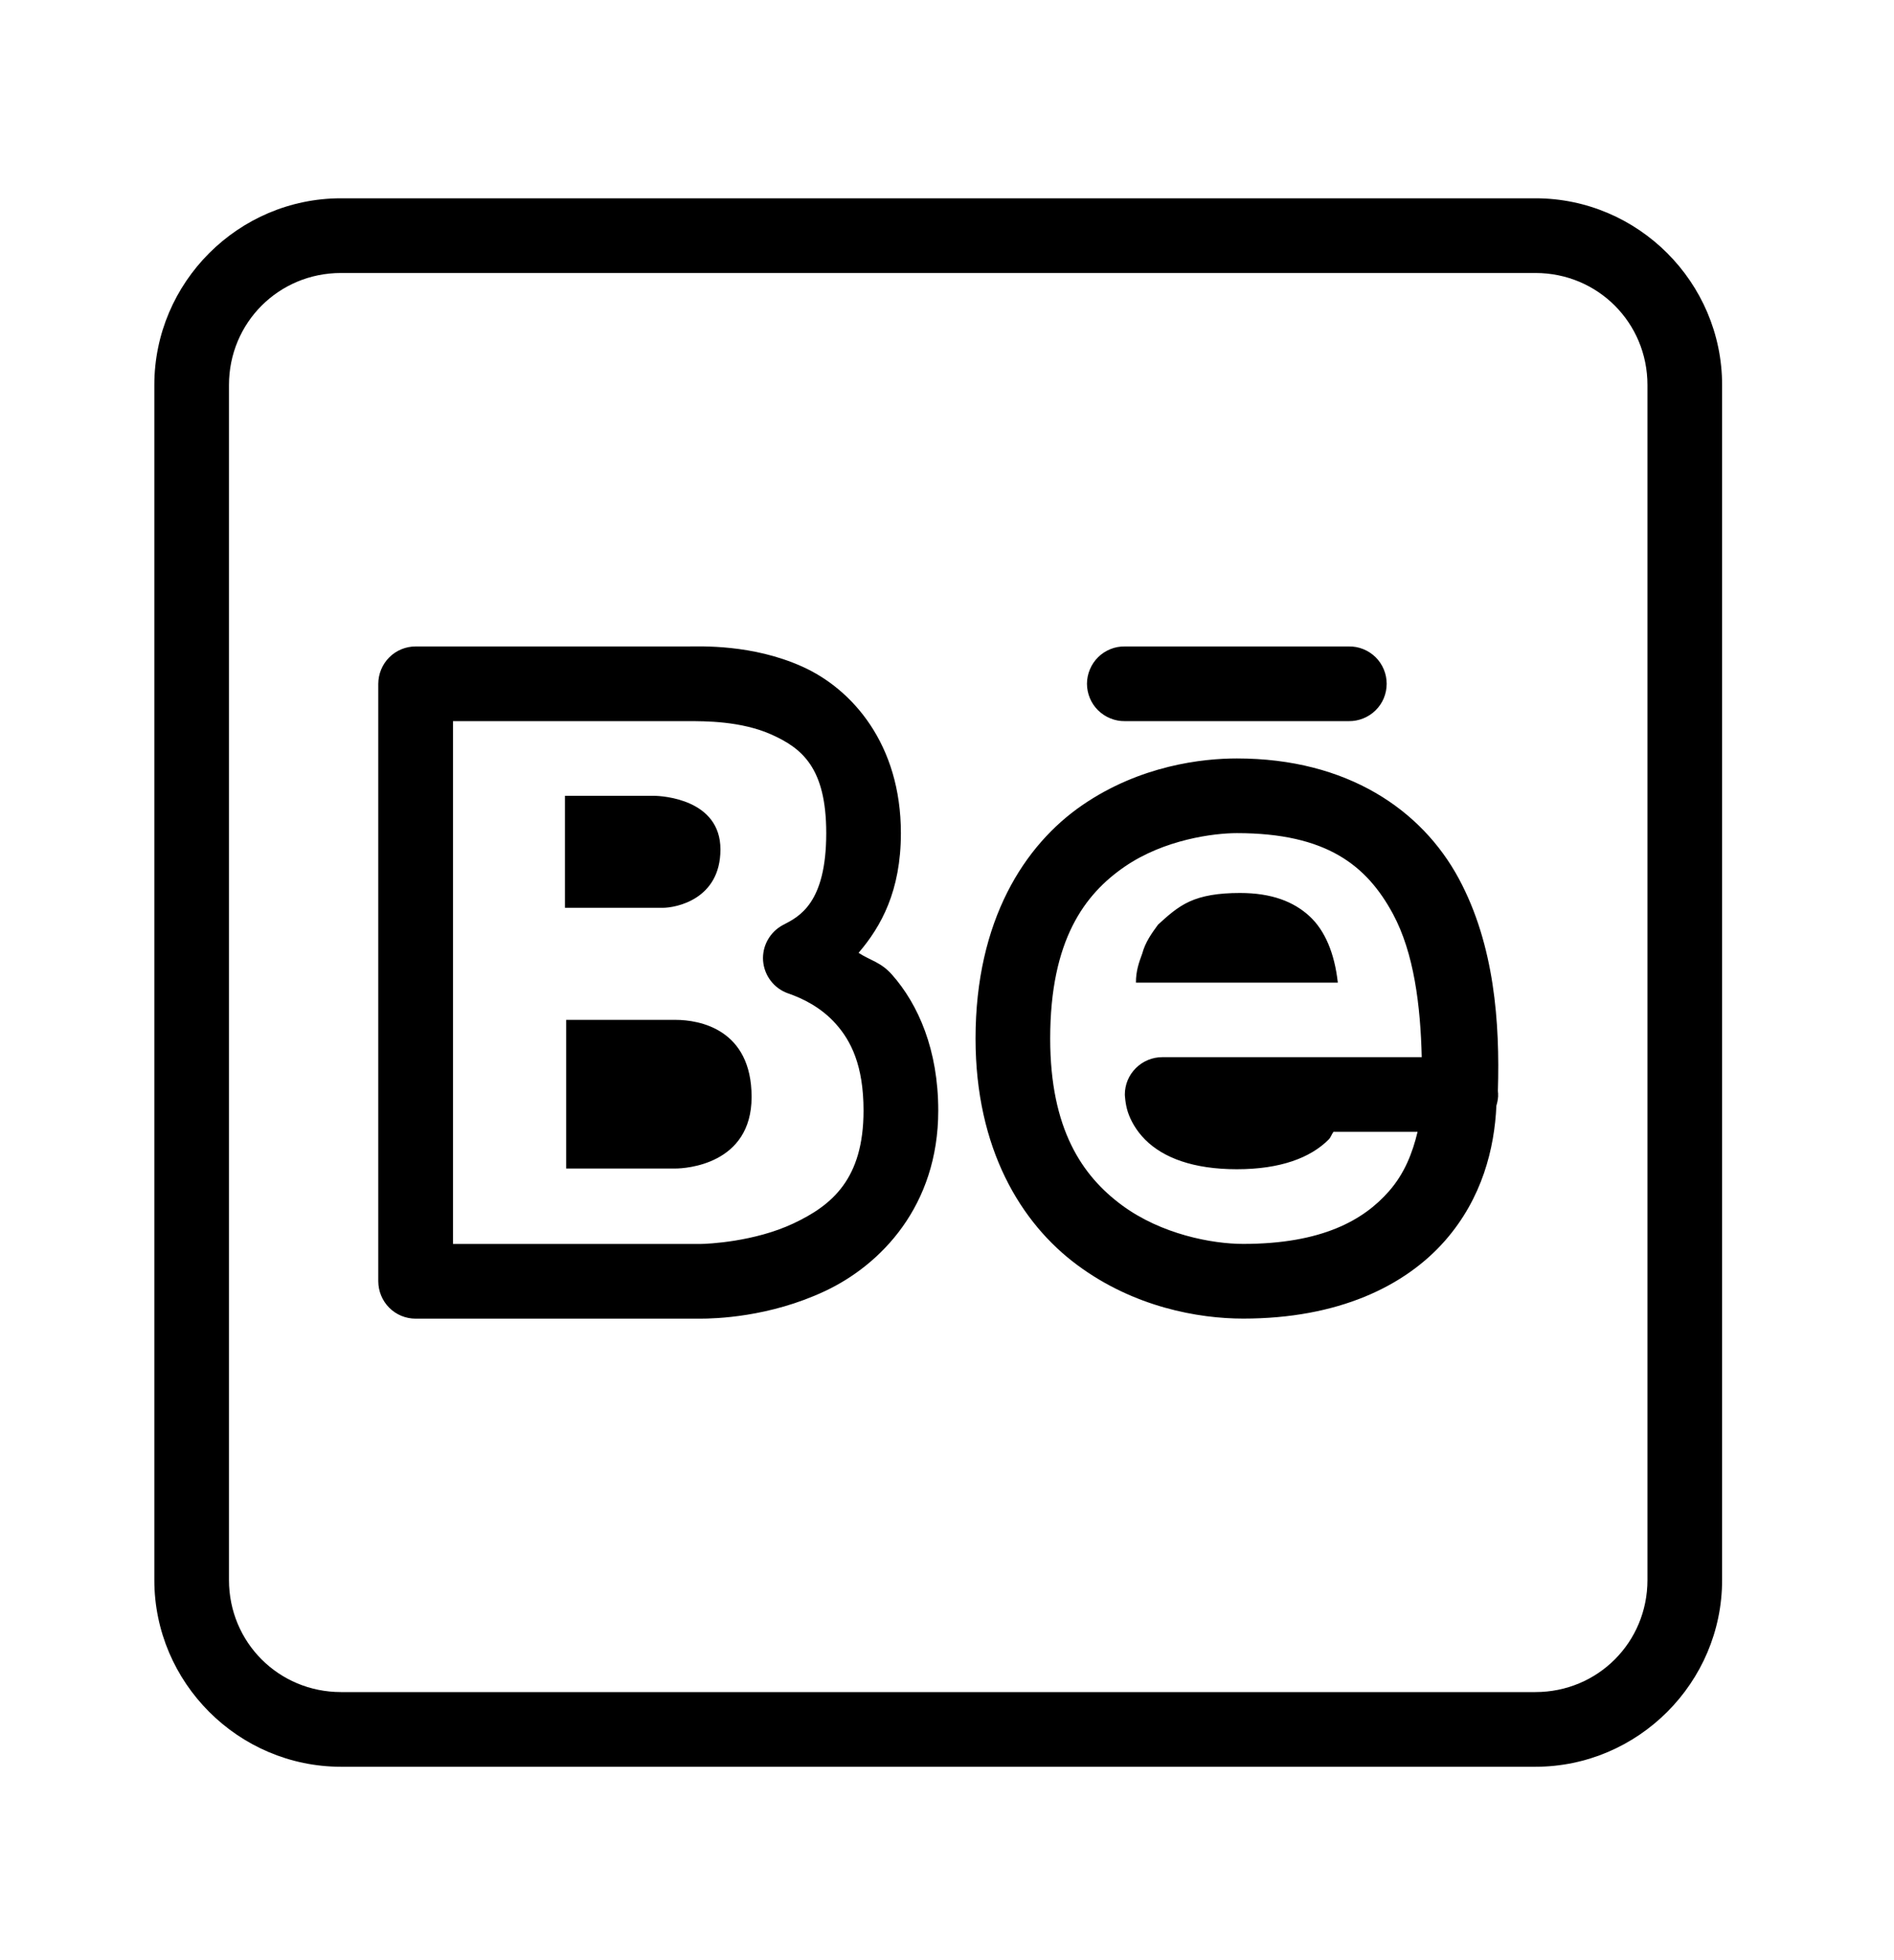 <svg width="29" height="30" viewBox="0 0 29 30" fill="none" xmlns="http://www.w3.org/2000/svg">
<path d="M5.221 3.035C3.65 3.035 2.363 4.321 2.363 5.893V24.182C2.363 25.753 3.65 27.04 5.221 27.04H23.51C25.081 27.04 26.368 25.753 26.368 24.182V5.893C26.368 4.321 25.081 3.035 23.51 3.035H5.221ZM5.221 4.178H23.51C24.464 4.178 25.225 4.939 25.225 5.893V24.182C25.225 25.136 24.464 25.897 23.51 25.897H5.221C4.267 25.897 3.506 25.136 3.506 24.182V5.893C3.506 4.939 4.267 4.178 5.221 4.178ZM6.364 9.894C6.212 9.894 6.067 9.954 5.96 10.061C5.853 10.168 5.793 10.313 5.792 10.465V19.611C5.793 19.762 5.853 19.908 5.96 20.015C6.067 20.122 6.212 20.182 6.364 20.182H10.713H10.714C10.95 20.182 11.777 20.162 12.632 19.76C13.487 19.359 14.366 18.456 14.366 16.997C14.366 16.071 14.062 15.373 13.656 14.915C13.485 14.723 13.326 14.701 13.146 14.583C13.491 14.181 13.794 13.636 13.794 12.751C13.794 11.389 13.048 10.544 12.281 10.201C11.515 9.857 10.726 9.894 10.532 9.894H6.364ZM17.223 9.894C17.148 9.893 17.072 9.906 17.002 9.935C16.932 9.963 16.868 10.005 16.814 10.058C16.76 10.111 16.717 10.175 16.688 10.245C16.659 10.314 16.643 10.389 16.643 10.465C16.643 10.541 16.659 10.616 16.688 10.686C16.717 10.756 16.76 10.819 16.814 10.872C16.868 10.925 16.932 10.967 17.002 10.995C17.072 11.024 17.148 11.038 17.223 11.037H20.652C20.728 11.038 20.803 11.024 20.874 10.995C20.944 10.967 21.008 10.925 21.062 10.872C21.116 10.819 21.159 10.756 21.188 10.686C21.217 10.616 21.232 10.541 21.232 10.465C21.232 10.389 21.217 10.314 21.188 10.245C21.159 10.175 21.116 10.111 21.062 10.058C21.008 10.005 20.944 9.963 20.874 9.935C20.803 9.906 20.728 9.893 20.652 9.894H17.223ZM6.936 11.037H10.532C10.791 11.037 11.348 11.034 11.814 11.243C12.279 11.452 12.651 11.75 12.651 12.751C12.651 13.823 12.238 14.029 11.992 14.155C11.893 14.207 11.811 14.286 11.756 14.384C11.701 14.482 11.676 14.593 11.684 14.705C11.693 14.816 11.733 14.923 11.802 15.012C11.87 15.101 11.962 15.167 12.068 15.204C12.284 15.278 12.573 15.416 12.8 15.673C13.028 15.929 13.222 16.305 13.222 16.997C13.222 18.043 12.741 18.447 12.146 18.726C11.552 19.005 10.84 19.039 10.713 19.039H6.936V11.037ZM18.938 11.608C18.416 11.608 17.462 11.712 16.573 12.322C15.685 12.931 14.937 14.088 14.937 15.895C14.937 17.577 15.628 18.721 16.497 19.363C17.365 20.006 18.349 20.181 19.035 20.181C20.486 20.181 21.512 19.688 22.127 18.987C22.695 18.339 22.883 17.575 22.912 16.922C22.927 16.873 22.936 16.823 22.939 16.772C22.939 16.767 22.937 16.761 22.937 16.756C22.938 16.755 22.939 16.753 22.939 16.752C22.938 16.733 22.937 16.714 22.935 16.695V16.693C22.966 15.66 22.886 14.466 22.335 13.444C21.77 12.398 20.633 11.608 18.938 11.608ZM8.65 12.18V13.894H10.147C10.351 13.894 11.031 13.765 11.031 13C11.031 12.234 10.146 12.18 10.011 12.18H8.65ZM18.938 12.751C20.314 12.751 20.928 13.247 21.328 13.987C21.651 14.586 21.75 15.391 21.769 16.18H20.081H17.795C17.643 16.18 17.498 16.241 17.391 16.348C17.283 16.455 17.223 16.6 17.223 16.752C17.223 16.752 17.228 16.896 17.27 17.022C17.312 17.148 17.395 17.303 17.534 17.442C17.811 17.72 18.271 17.895 18.938 17.895C19.605 17.895 20.064 17.72 20.342 17.442C20.381 17.403 20.386 17.364 20.417 17.323H21.705C21.629 17.641 21.507 17.959 21.267 18.232C20.88 18.674 20.24 19.038 19.035 19.038C18.561 19.038 17.781 18.892 17.176 18.444C16.572 17.997 16.08 17.283 16.08 15.895C16.08 14.382 16.612 13.682 17.221 13.264C17.83 12.846 18.59 12.751 18.938 12.751ZM18.987 13.667C18.649 13.667 18.407 13.71 18.213 13.798C18.02 13.886 17.876 14.02 17.731 14.152C17.634 14.285 17.537 14.418 17.489 14.595C17.44 14.728 17.392 14.861 17.393 15.039H20.484C20.435 14.596 20.29 14.242 20.049 14.021C19.807 13.799 19.47 13.667 18.987 13.667ZM8.669 15.609V17.884H10.344C10.489 17.884 11.508 17.828 11.508 16.789C11.508 15.749 10.707 15.609 10.344 15.609H8.669Z" fill="black"/>
</svg>
